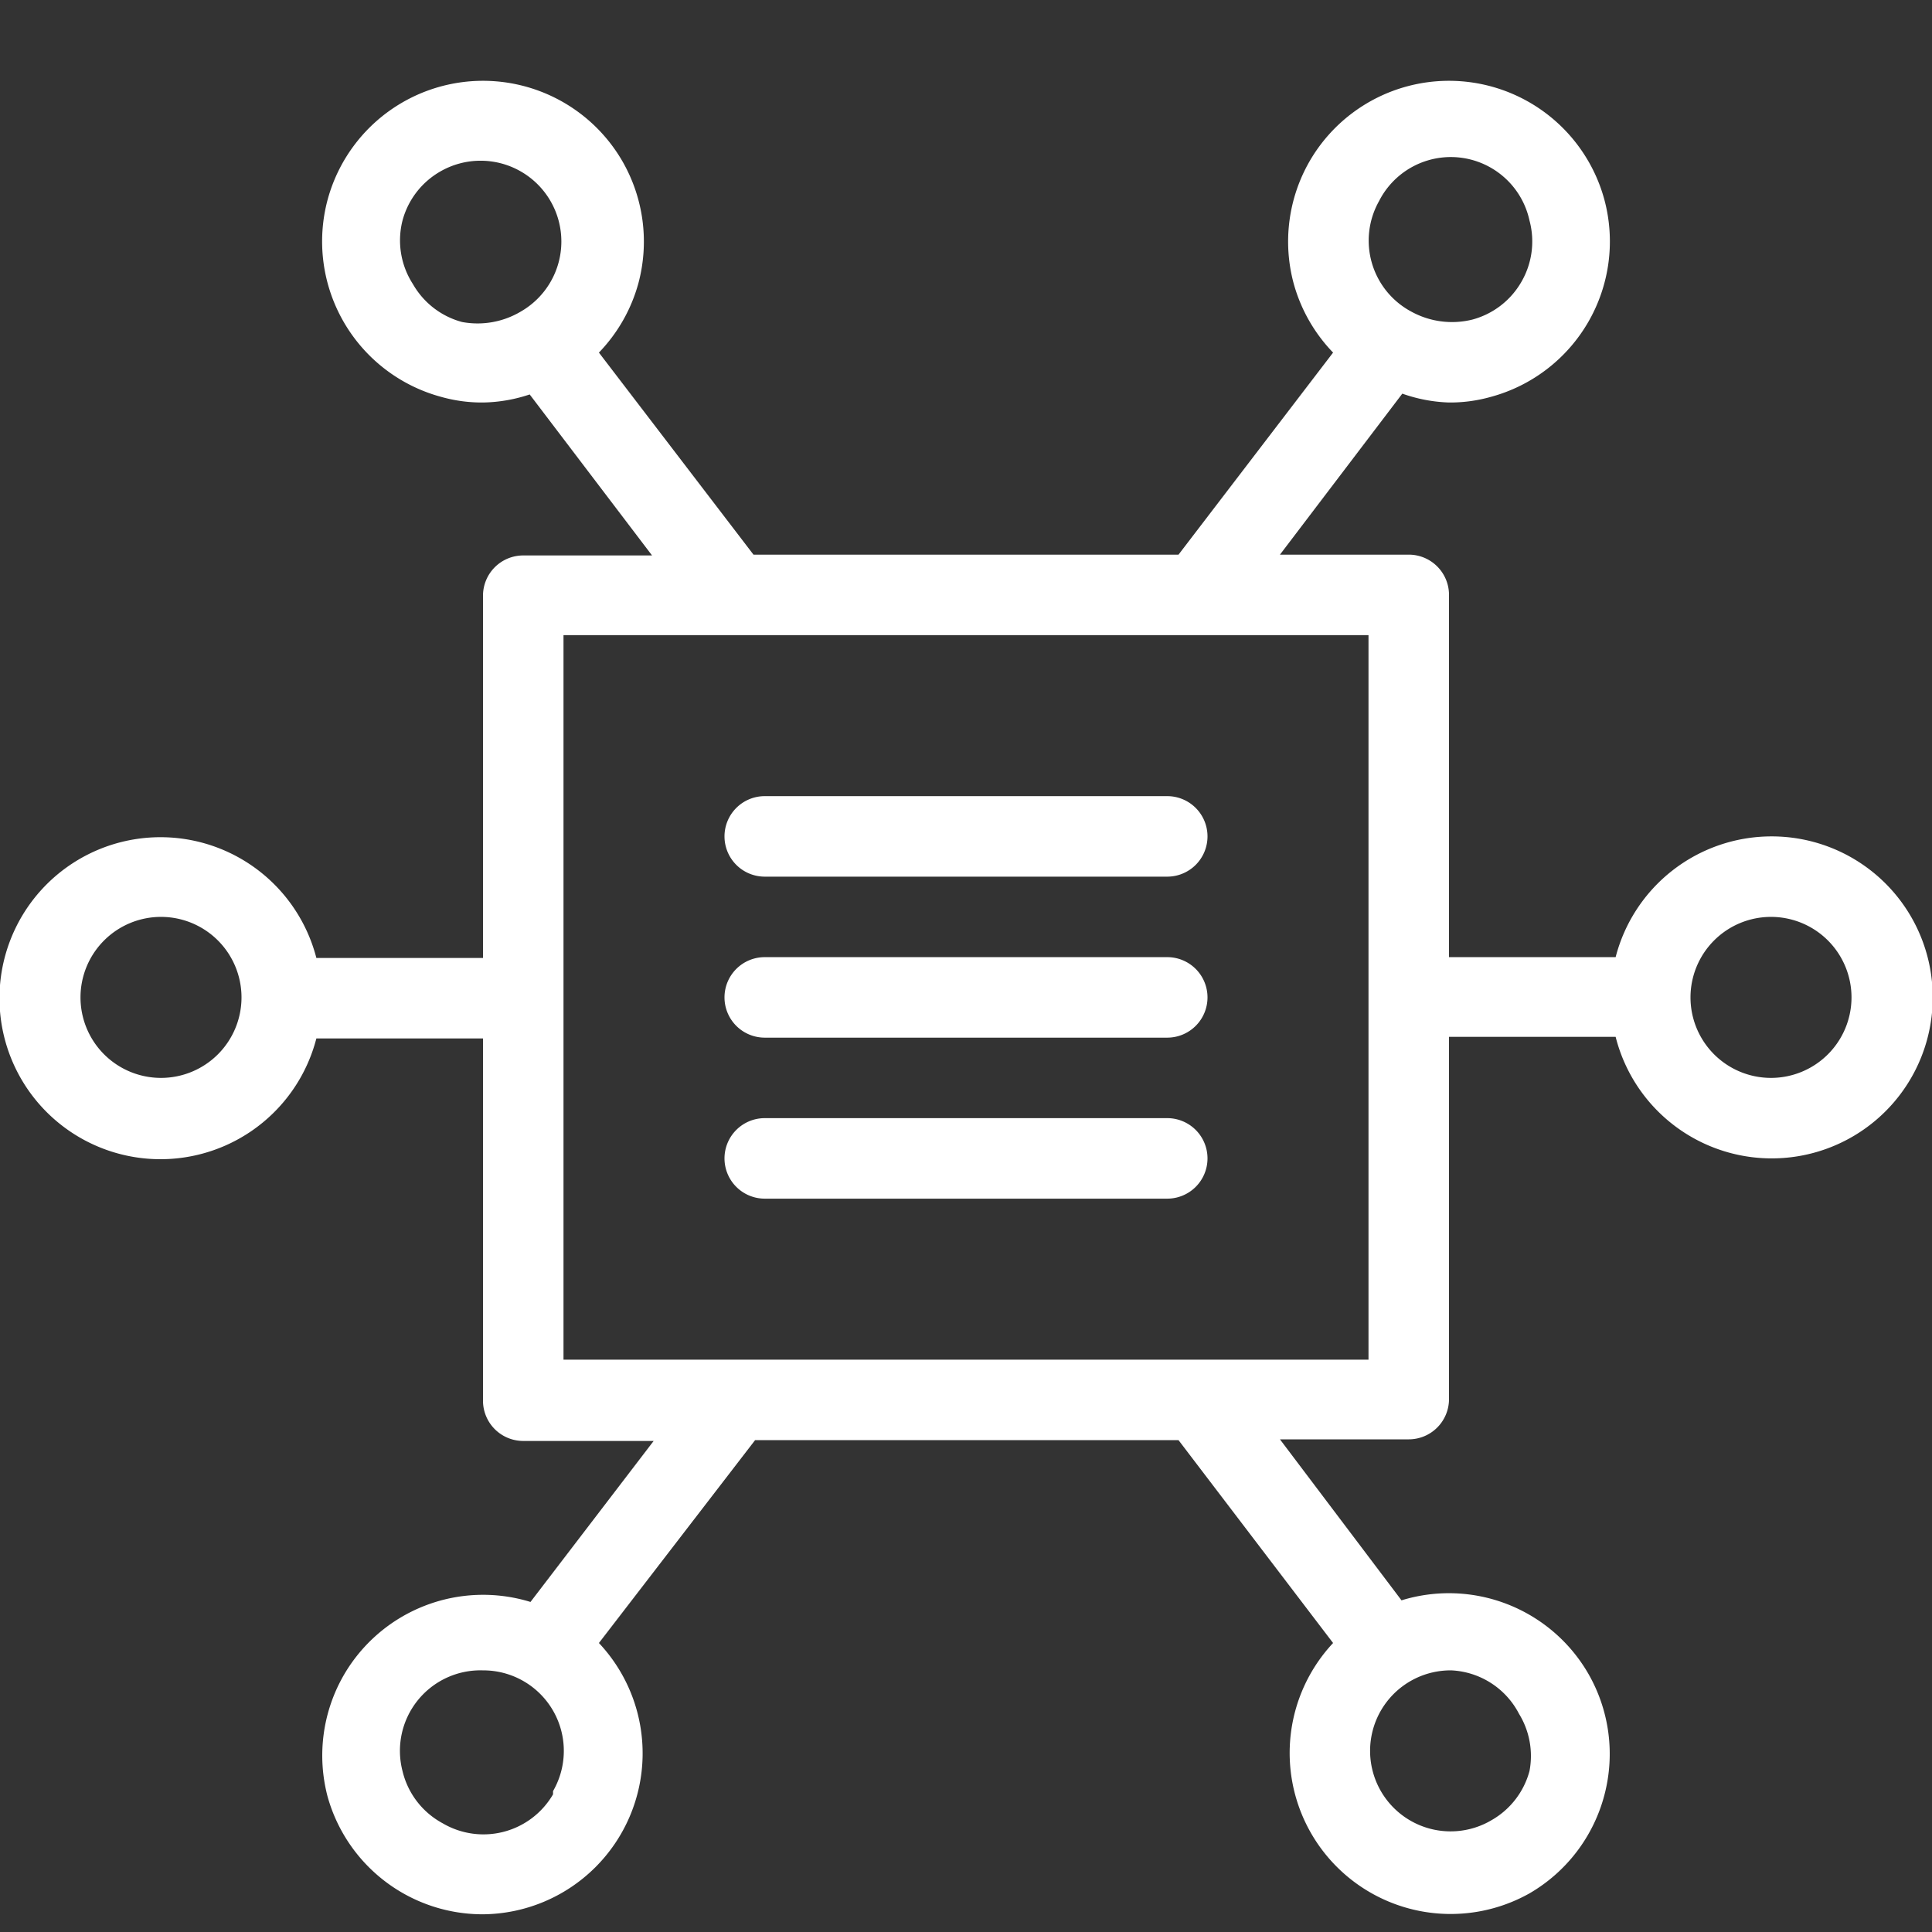 <svg id="purple" xmlns="http://www.w3.org/2000/svg" viewBox="0 0 24 24"><rect x="0" y="0" width="24" height="24" fill="#333333" stroke="none"/><defs><style>.cls-1{fill:#fff;}</style></defs><path class="cls-1" d="M14.5,9.89h-5a.5.5,0,0,0-.5.5.5.5,0,0,0,.5.5h5a.5.5,0,0,0,.5-.5A.5.5,0,0,0,14.5,9.89Z"/><path class="cls-1" d="M14.5,11.89h-5a.5.5,0,0,0-.5.5.5.5,0,0,0,.5.5h5a.5.5,0,0,0,.5-.5A.5.5,0,0,0,14.5,11.89Z"/><path class="cls-1" d="M14.5,13.89h-5a.5.5,0,0,0-.5.5.5.5,0,0,0,.5.5h5a.5.5,0,0,0,.5-.5A.5.5,0,0,0,14.5,13.89Z"/><path class="cls-1" d="M22,10.39a2,2,0,0,0-1.93,1.5H18V7.39a.5.5,0,0,0-.5-.5H15.9l1.52-2A1.91,1.91,0,0,0,18,5a1.86,1.86,0,0,0,.52-.07A2,2,0,0,0,19.73,4a2,2,0,0,0,.2-1.52A2,2,0,0,0,16.27,2a2,2,0,0,0-.2,1.52,2,2,0,0,0,.49.86L14.64,6.89H9.36L7.44,4.38a2,2,0,0,0,.49-.86A2,2,0,0,0,7.73,2a2,2,0,0,0-3.66.48A2,2,0,0,0,4.27,4a2,2,0,0,0,1.21.93A1.86,1.86,0,0,0,6,5a1.91,1.91,0,0,0,.58-.1l1.52,2H6.5a.5.5,0,0,0-.5.5v4.5H3.93a2,2,0,1,0,0,1H6v4.5a.5.5,0,0,0,.5.5H8.12l-1.53,2a2,2,0,0,0-2.32.91,2,2,0,0,0-.2,1.51A2,2,0,0,0,6,23.78a2,2,0,0,0,1.44-3.37l1.94-2.52h5.26l1.92,2.52A2,2,0,0,0,19,23.52a2,2,0,0,0,.93-1.22,2,2,0,0,0-.2-1.51,2,2,0,0,0-2.32-.91l-1.51-2h1.6a.5.5,0,0,0,.5-.5v-4.5h2.07A2,2,0,1,0,22,10.39ZM17.13,2.5A1,1,0,0,1,19,2.74a1,1,0,0,1-.1.76,1,1,0,0,1-.61.47,1.05,1.05,0,0,1-.76-.1A1,1,0,0,1,17.13,2.5ZM5.74,4a1,1,0,0,1-.61-.47A1,1,0,0,1,5,2.74a1,1,0,0,1,.47-.61,1,1,0,1,1,1,1.74A1.05,1.05,0,0,1,5.74,4ZM2,13.39a1,1,0,1,1,1-1A1,1,0,0,1,2,13.39Zm4.87,8.9a1,1,0,0,1-1.37.36A1,1,0,0,1,5,22a1,1,0,0,1,1-1.25,1,1,0,0,1,.87,1.5Zm12-1A1,1,0,0,1,19,22a1,1,0,0,1-.47.61,1,1,0,1,1-.5-1.86A1,1,0,0,1,18.87,21.29ZM17,16.89H7v-9H17Zm5-3.5a1,1,0,1,1,1-1A1,1,0,0,1,22,13.39Z"/></svg>